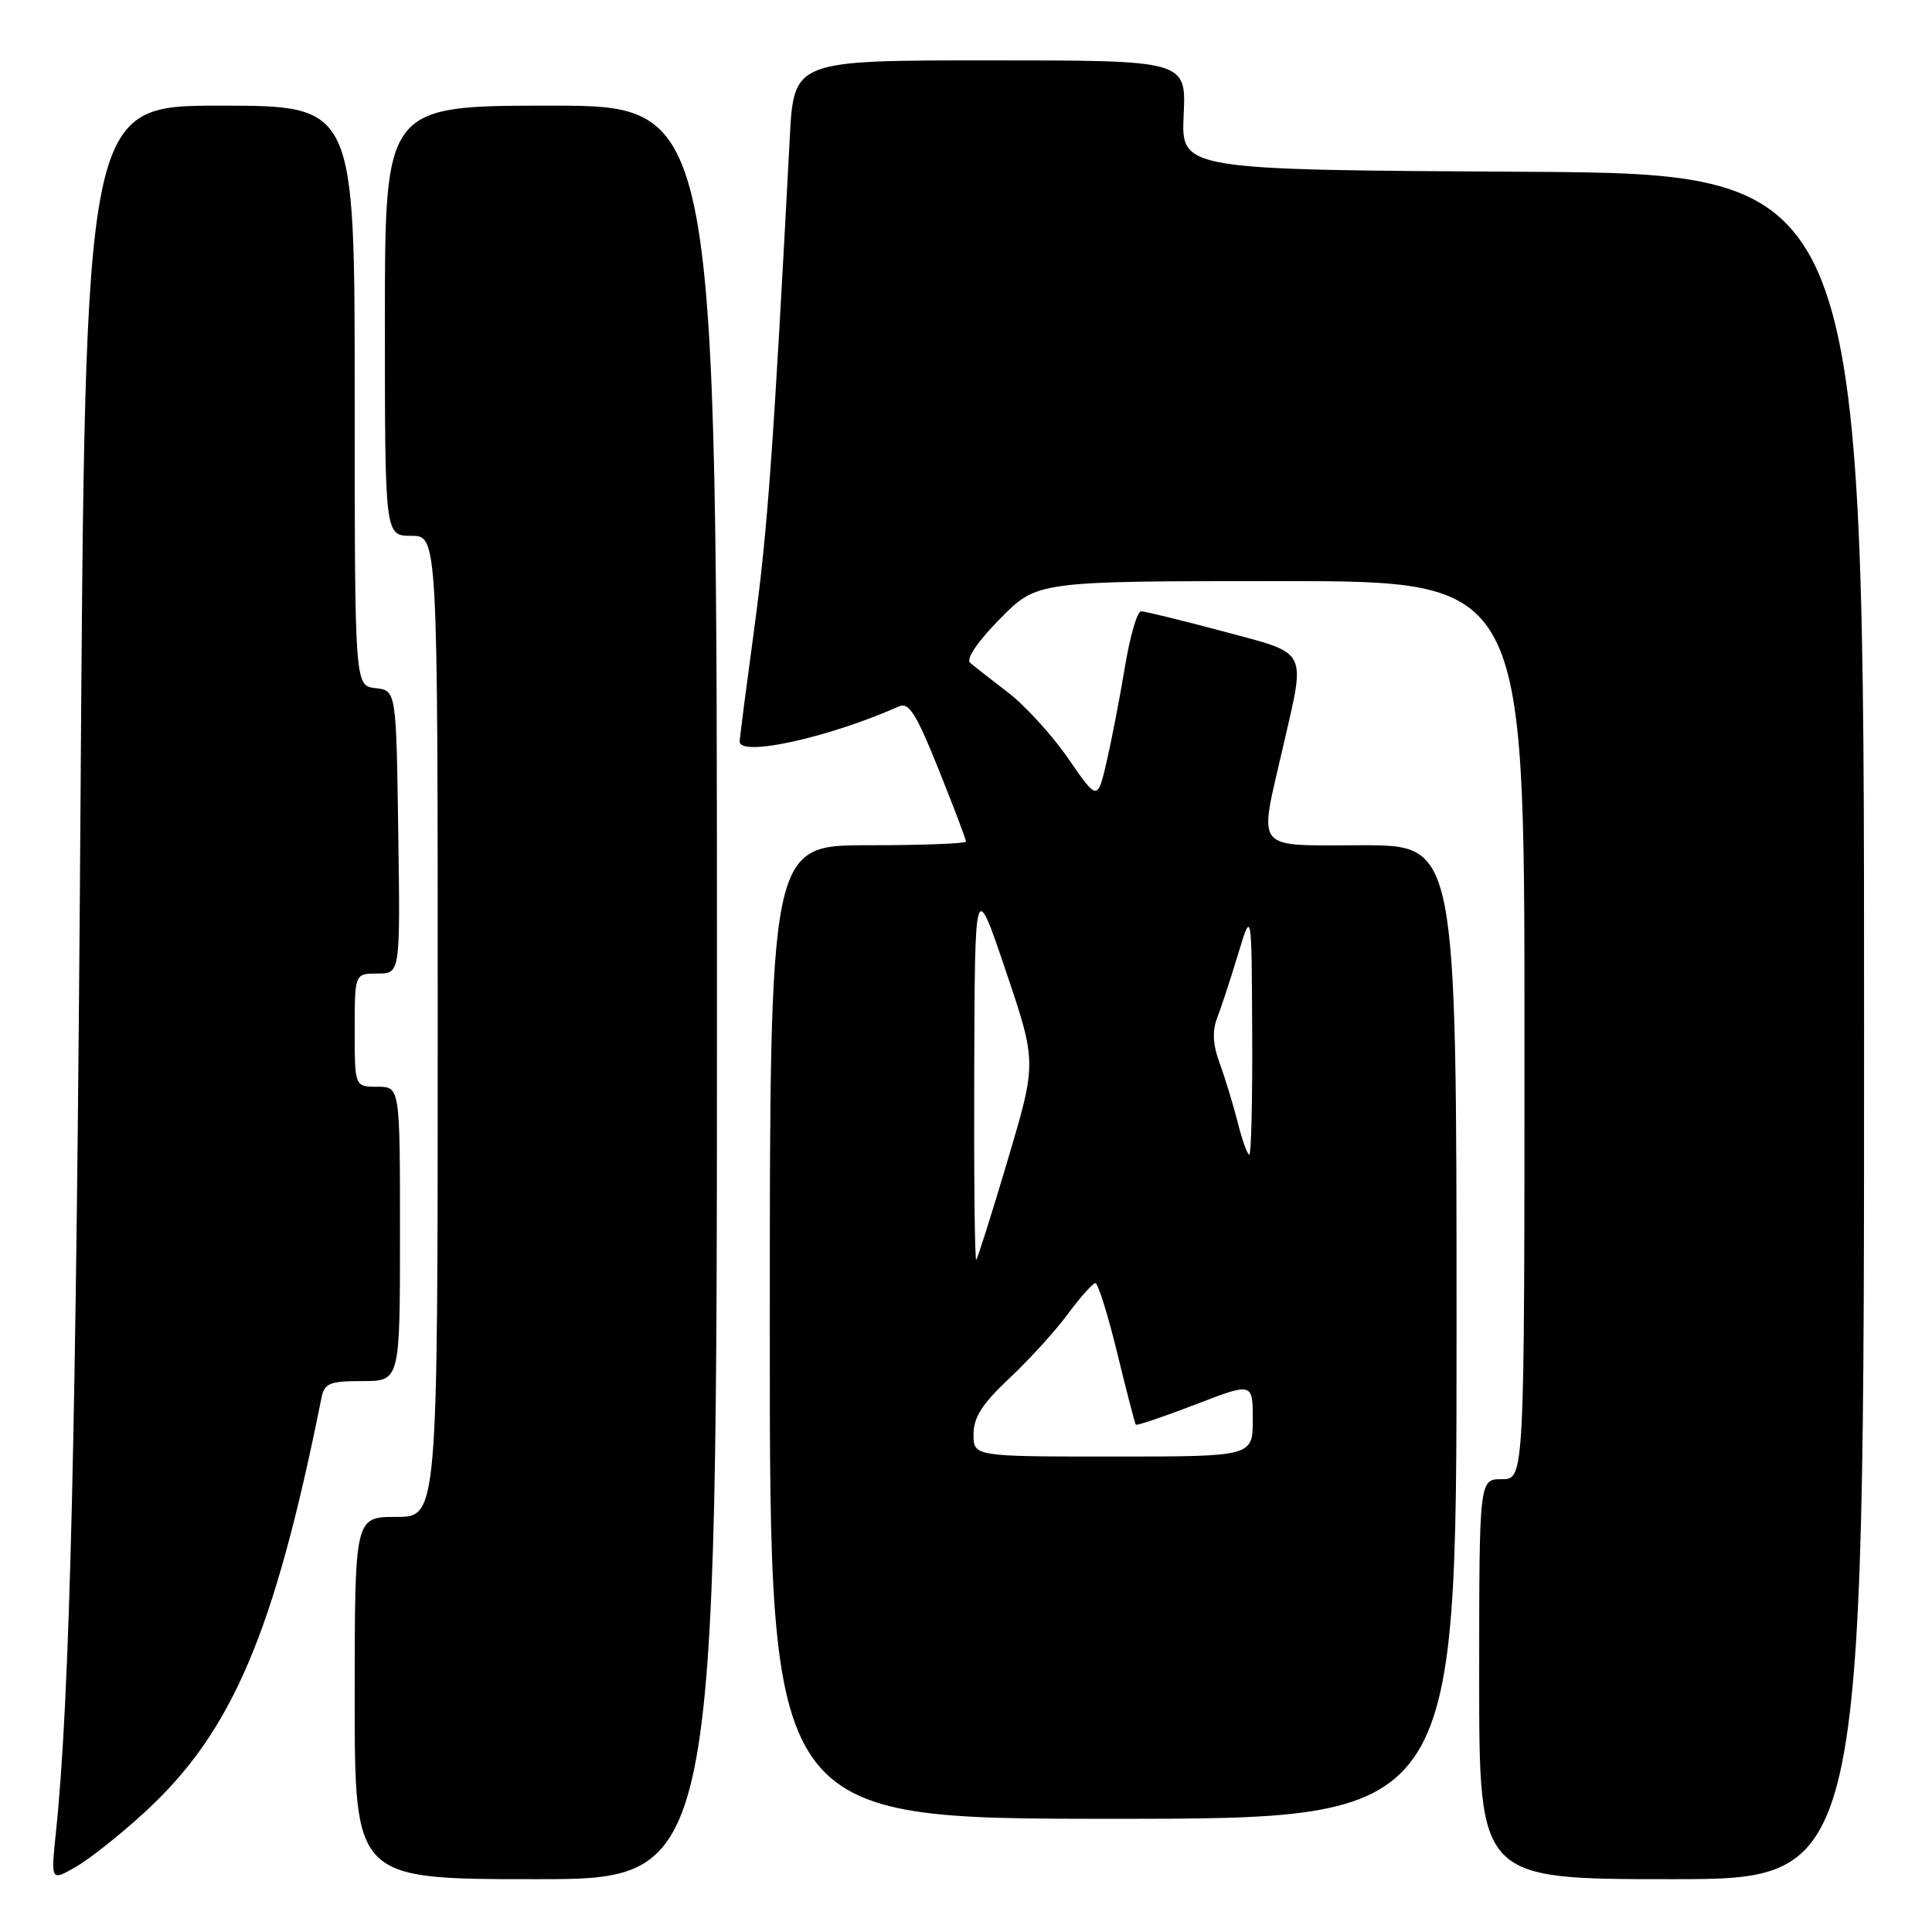 <?xml version="1.0" encoding="UTF-8" standalone="no"?>
<!DOCTYPE svg PUBLIC "-//W3C//DTD SVG 1.1//EN" "http://www.w3.org/Graphics/SVG/1.1/DTD/svg11.dtd" >
<svg xmlns="http://www.w3.org/2000/svg" xmlns:xlink="http://www.w3.org/1999/xlink" version="1.1" viewBox="0 0 256 256">
 <g >
 <path fill="currentColor"
d=" M 19.14 240.16 C 30.76 229.51 36.34 216.43 42.59 185.25 C 42.98 183.28 43.65 183.00 48.02 183.00 C 53.00 183.00 53.00 183.00 53.00 163.50 C 53.00 144.00 53.00 144.00 50.00 144.00 C 47.00 144.00 47.00 144.00 47.00 136.50 C 47.00 129.00 47.00 129.00 50.02 129.00 C 53.04 129.00 53.04 129.00 52.77 110.25 C 52.50 91.50 52.50 91.50 49.75 91.18 C 47.00 90.87 47.00 90.87 47.00 52.43 C 47.00 14.00 47.00 14.00 29.15 14.00 C 11.29 14.00 11.29 14.00 10.67 106.25 C 10.10 190.15 9.27 225.03 7.40 242.88 C 6.74 249.27 6.74 249.27 10.03 247.38 C 11.84 246.35 15.94 243.10 19.14 240.16 Z  M 95.00 131.50 C 95.00 14.00 95.00 14.00 73.00 14.00 C 51.00 14.00 51.00 14.00 51.00 42.50 C 51.00 71.00 51.00 71.00 54.50 71.00 C 58.00 71.00 58.00 71.00 58.00 136.00 C 58.00 201.00 58.00 201.00 52.50 201.00 C 47.00 201.00 47.00 201.00 47.00 225.00 C 47.00 249.00 47.00 249.00 71.00 249.00 C 95.00 249.00 95.00 249.00 95.00 131.50 Z  M 247.00 136.01 C 247.00 23.02 247.00 23.02 201.75 22.76 C 156.51 22.50 156.51 22.50 156.84 15.25 C 157.18 8.00 157.18 8.00 131.19 8.00 C 105.19 8.00 105.19 8.00 104.65 18.25 C 102.47 59.61 101.71 70.19 99.98 83.00 C 98.90 90.97 98.01 97.84 98.01 98.25 C 97.99 100.34 109.82 97.74 119.12 93.60 C 120.44 93.02 121.43 94.61 124.37 101.95 C 126.37 106.93 128.00 111.24 128.00 111.51 C 128.00 111.78 122.15 112.00 115.00 112.00 C 102.00 112.00 102.00 112.00 102.00 176.50 C 102.00 241.00 102.00 241.00 147.50 241.00 C 193.00 241.00 193.00 241.00 193.00 176.50 C 193.00 112.00 193.00 112.00 180.50 112.00 C 165.92 112.00 166.78 113.06 170.00 99.00 C 173.03 85.79 173.52 86.74 162.07 83.66 C 156.60 82.20 151.71 81.00 151.20 81.00 C 150.69 81.00 149.74 84.26 149.08 88.25 C 148.42 92.24 147.33 97.89 146.66 100.82 C 145.43 106.14 145.43 106.14 141.57 100.54 C 139.45 97.46 135.87 93.53 133.61 91.79 C 131.35 90.06 129.07 88.27 128.54 87.82 C 127.97 87.32 129.57 84.97 132.51 81.99 C 137.42 77.00 137.42 77.00 169.71 77.00 C 202.00 77.00 202.00 77.00 202.00 136.50 C 202.00 196.00 202.00 196.00 199.00 196.00 C 196.00 196.00 196.00 196.00 196.00 222.50 C 196.00 249.00 196.00 249.00 221.50 249.00 C 247.00 249.00 247.00 249.00 247.00 136.01 Z  M 129.00 190.04 C 129.00 187.80 130.16 186.00 133.75 182.63 C 136.36 180.18 139.85 176.35 141.50 174.11 C 143.15 171.88 144.79 170.04 145.14 170.02 C 145.49 170.01 146.79 174.16 148.03 179.25 C 149.27 184.34 150.38 188.63 150.50 188.78 C 150.63 188.93 154.16 187.73 158.36 186.12 C 166.00 183.17 166.00 183.17 166.00 188.09 C 166.00 193.00 166.00 193.00 147.50 193.00 C 129.00 193.00 129.00 193.00 129.00 190.04 Z  M 129.09 141.92 C 129.17 116.50 129.17 116.50 133.27 128.64 C 137.37 140.77 137.37 140.77 133.55 153.64 C 131.45 160.71 129.56 166.69 129.36 166.92 C 129.16 167.15 129.04 155.90 129.09 141.92 Z  M 164.01 148.75 C 163.42 146.41 162.35 142.90 161.63 140.94 C 160.72 138.49 160.61 136.63 161.26 134.94 C 161.78 133.60 163.03 129.80 164.03 126.50 C 165.85 120.50 165.85 120.50 165.92 136.75 C 165.97 145.69 165.79 153.00 165.54 153.00 C 165.28 153.00 164.60 151.09 164.01 148.75 Z "/>
</g>
</svg>